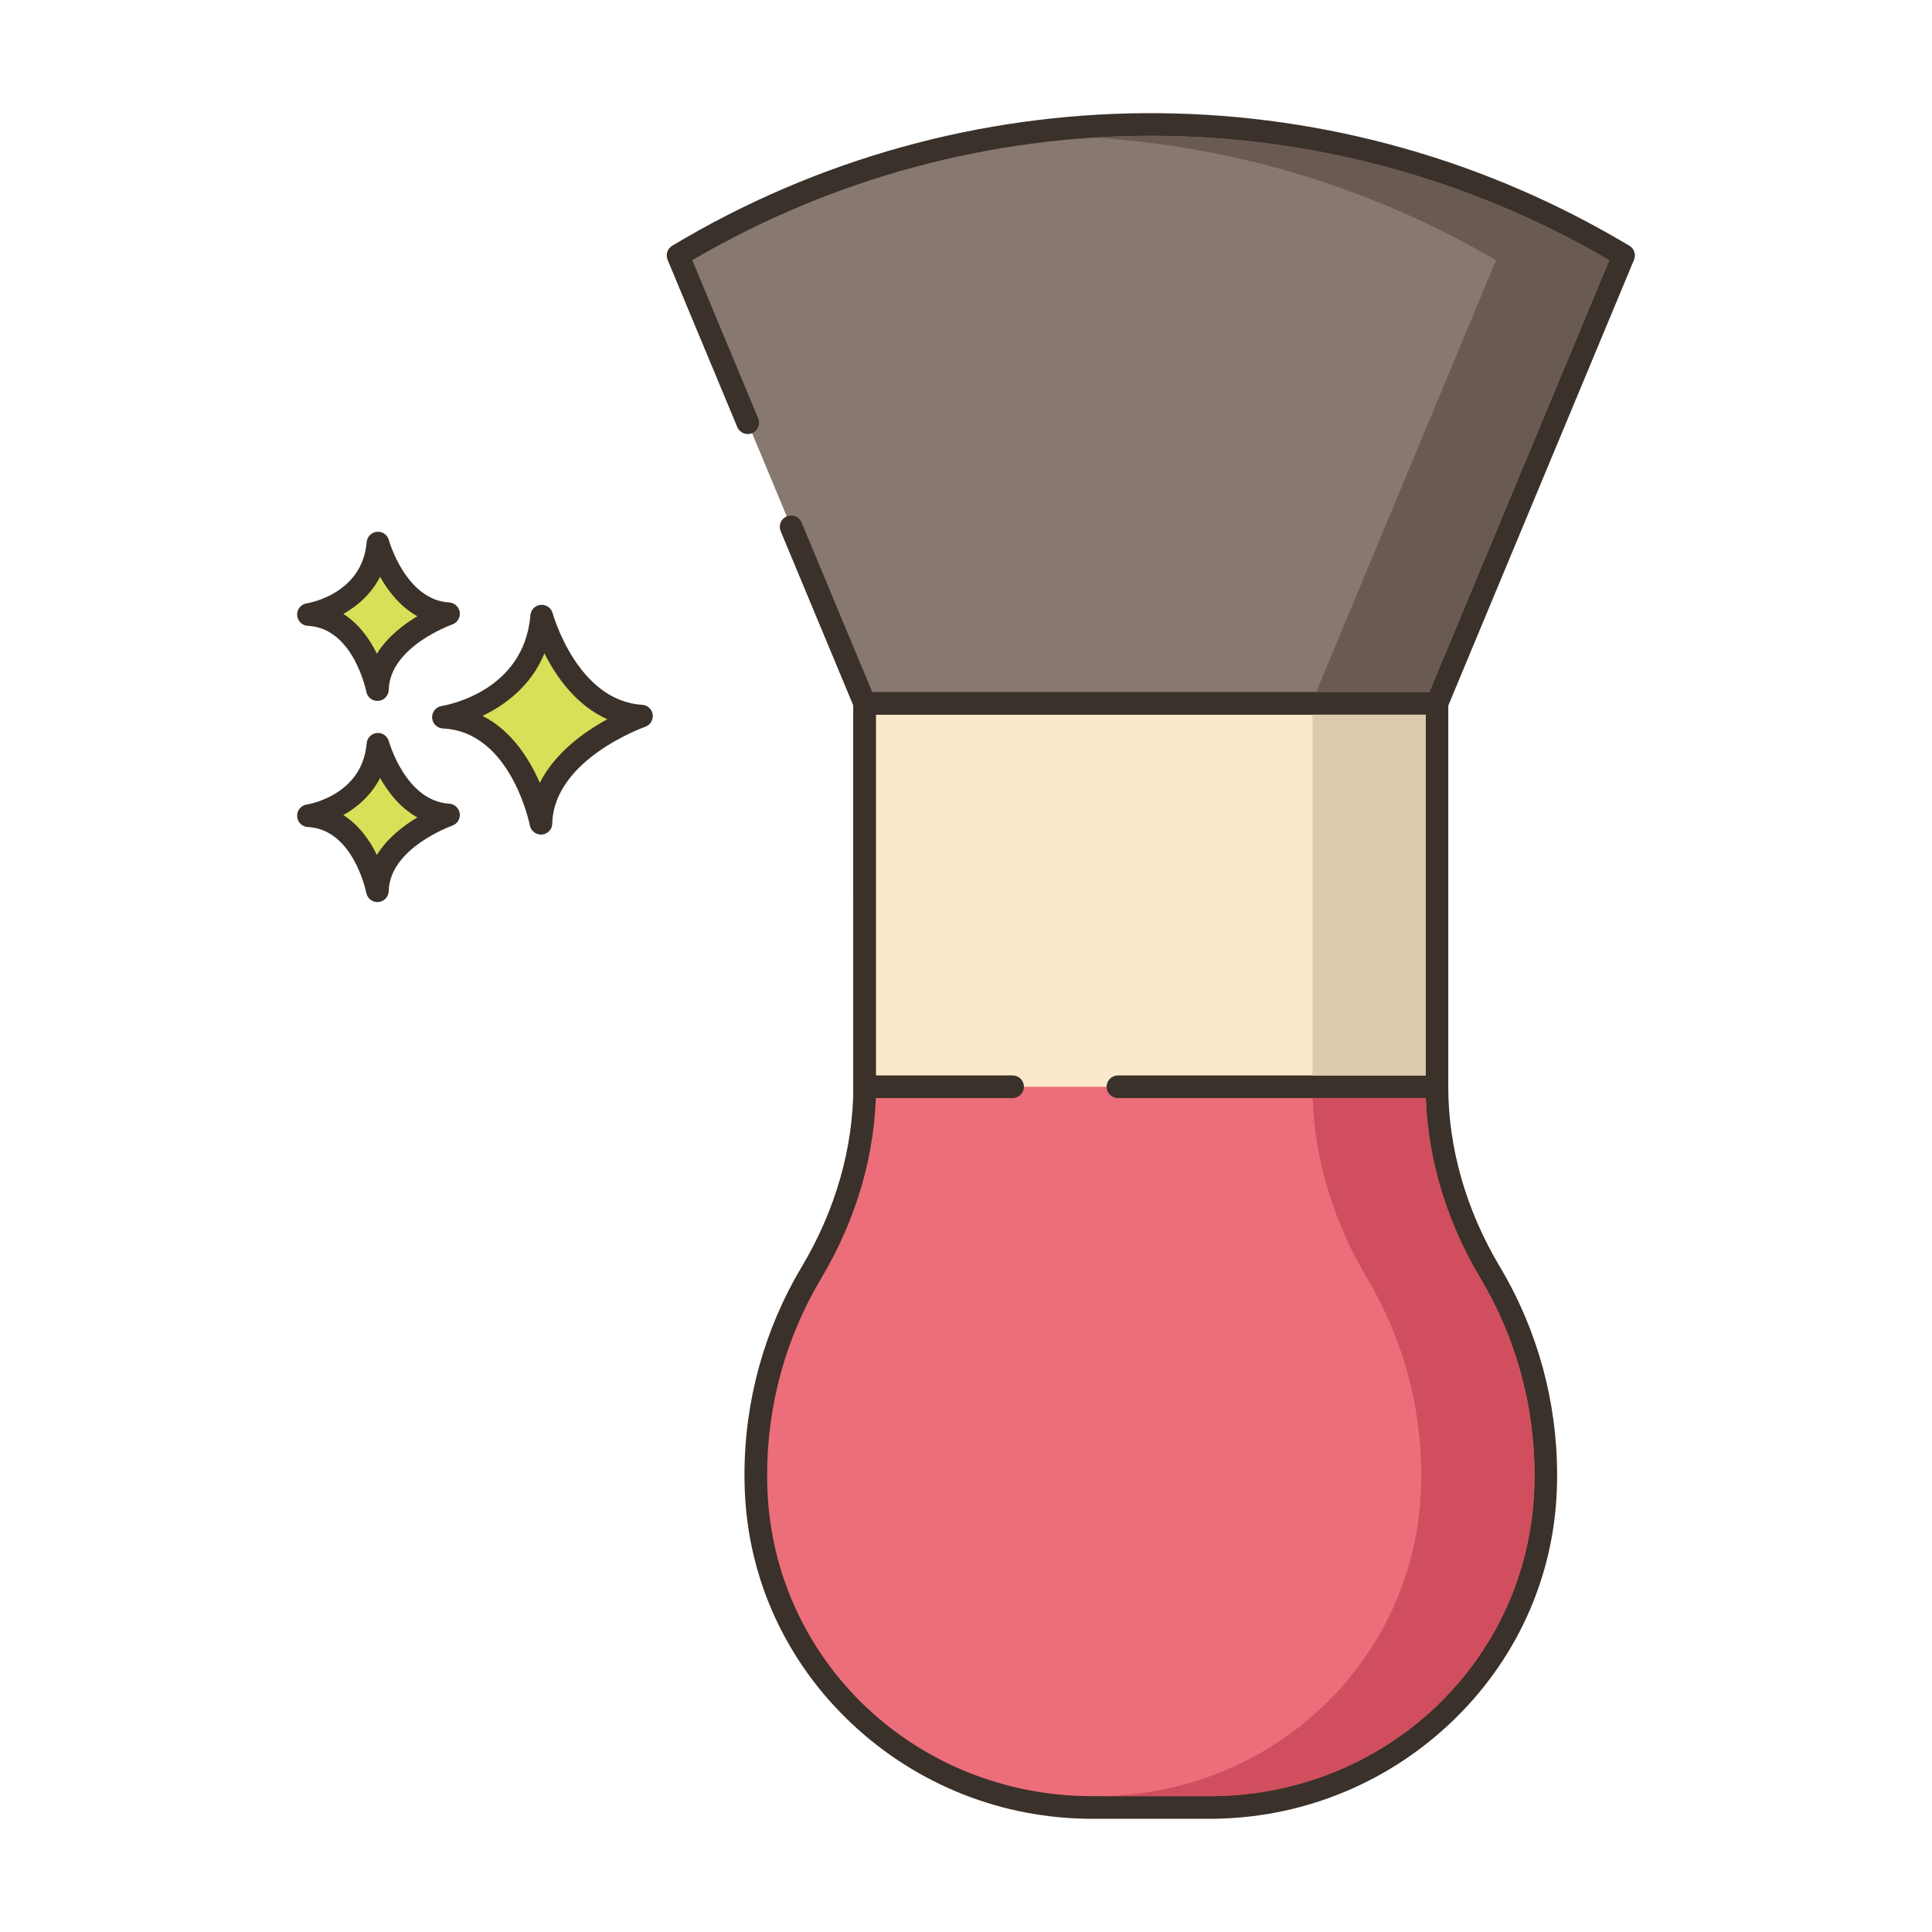 <?xml version="1.0" encoding="utf-8"?>
<!-- Generator: Adobe Illustrator 24.0.0, SVG Export Plug-In . SVG Version: 6.00 Build 0)  -->
<svg version="1.1" id="Layer_1" xmlns="http://www.w3.org/2000/svg" xmlns:xlink="http://www.w3.org/1999/xlink" x="0px" y="0px"
	 viewBox="0 0 256 256" enable-background="new 0 0 256 256" xml:space="preserve">
<g>
	<path fill="#D7E057" d="M71.781,81.637c0,0,3.408,12.659,13.222,13.246c0,0-13.1,4.525-13.321,14.202
		c0,0-2.578-13.572-12.925-14.059C58.756,95.026,70.807,93.2,71.781,81.637z"/>
	<path fill="#3A312A" d="M71.68,110.585c-0.713,0-1.336-0.506-1.472-1.217c-0.024-0.124-2.494-12.418-11.522-12.842
		c-0.771-0.037-1.388-0.651-1.428-1.421c-0.04-0.77,0.511-1.445,1.273-1.56c0.441-0.069,10.894-1.818,11.754-12.033
		c0.061-0.725,0.634-1.301,1.359-1.367c0.717-0.06,1.393,0.398,1.583,1.102c0.032,0.116,3.259,11.626,11.864,12.141
		c0.714,0.043,1.297,0.584,1.396,1.293c0.098,0.709-0.319,1.388-0.994,1.623c-0.121,0.042-12.118,4.31-12.313,12.819
		c-0.018,0.767-0.61,1.396-1.375,1.46C71.764,110.583,71.722,110.585,71.68,110.585z M63.939,94.855
		c3.878,1.969,6.23,5.746,7.586,8.876c2.027-4.021,5.942-6.787,8.949-8.427c-4.135-1.843-6.783-5.651-8.334-8.723
		C70.348,90.942,66.87,93.45,63.939,94.855z"/>
	<path fill="#D7E057" d="M50.082,98.617c0,0,2.411,8.954,9.352,9.369c0,0-9.266,3.201-9.422,10.045c0,0-1.824-9.6-9.142-9.944
		C40.87,108.088,49.393,106.796,50.082,98.617z"/>
	<path fill="#3A312A" d="M50.01,119.532c-0.713,0-1.337-0.507-1.472-1.22c-0.016-0.081-1.704-8.441-7.739-8.725
		c-0.771-0.037-1.388-0.651-1.428-1.421c-0.04-0.771,0.511-1.445,1.273-1.56c0.296-0.047,7.364-1.243,7.942-8.114
		c0.061-0.726,0.635-1.303,1.36-1.368c0.726-0.065,1.392,0.4,1.582,1.102l0,0c0.021,0.079,2.228,7.92,7.994,8.265
		c0.714,0.043,1.299,0.584,1.396,1.293c0.098,0.709-0.32,1.388-0.996,1.622c-0.081,0.028-8.282,2.952-8.413,8.661
		c-0.018,0.767-0.611,1.397-1.376,1.461C50.093,119.53,50.052,119.532,50.01,119.532z M45.492,108.004
		c2.106,1.332,3.523,3.394,4.447,5.28c1.376-2.232,3.515-3.872,5.365-4.972c-2.287-1.269-3.884-3.35-4.941-5.224
		C49.189,105.374,47.348,106.963,45.492,108.004z"/>
	<path fill="#D7E057" d="M50.082,71.96c0,0,2.411,8.954,9.352,9.37c0,0-9.266,3.201-9.422,10.045c0,0-1.824-9.6-9.142-9.944
		C40.87,81.43,49.393,80.139,50.082,71.96z"/>
	<path fill="#3A312A" d="M50.01,92.874c-0.713,0-1.337-0.507-1.472-1.22c-0.016-0.081-1.704-8.442-7.739-8.726
		c-0.771-0.037-1.388-0.651-1.428-1.421c-0.04-0.771,0.511-1.445,1.273-1.56c0.296-0.047,7.364-1.243,7.942-8.114
		c0.061-0.726,0.635-1.303,1.36-1.368c0.726-0.065,1.392,0.4,1.582,1.102l0,0c0.021,0.079,2.228,7.92,7.994,8.265
		c0.714,0.043,1.299,0.585,1.396,1.294c0.098,0.709-0.32,1.388-0.996,1.622c-0.081,0.028-8.282,2.952-8.413,8.662
		c-0.018,0.767-0.611,1.397-1.376,1.461C50.093,92.873,50.052,92.874,50.01,92.874z M45.492,81.347
		c2.107,1.332,3.523,3.395,4.447,5.28c1.376-2.233,3.515-3.872,5.365-4.972c-2.287-1.269-3.884-3.35-4.941-5.224
		C49.189,78.717,47.348,80.306,45.492,81.347z"/>
	<path fill="#EB6E7A" d="M190.403,143.962V93.195h-75.831v50.767c0,8.72-2.583,17.181-7.055,24.667
		c-4.678,7.832-7.37,16.986-7.37,26.773c0,0.662,0.012,1.321,0.037,1.976c0.878,23.653,20.863,42.121,44.531,42.121h15.544
		c23.669,0,43.654-18.469,44.532-42.121c0.024-0.656,0.037-1.315,0.037-1.976c0-9.787-2.691-18.941-7.37-26.773
		C192.985,161.143,190.403,152.682,190.403,143.962z"/>
	<path fill="#3A312A" d="M160.259,241h-15.544c-11.882,0-23.189-4.474-31.839-12.597c-8.713-8.184-13.753-19.182-14.191-30.968
		c-0.025-0.674-0.038-1.352-0.038-2.032c0-9.714,2.622-19.238,7.582-27.542c4.476-7.494,6.842-15.758,6.842-23.898V93.195
		c0-0.829,0.671-1.5,1.5-1.5h75.83c0.828,0,1.5,0.671,1.5,1.5v50.767c0,8.14,2.366,16.404,6.843,23.898
		c4.96,8.303,7.582,17.828,7.582,27.542c0,0.68-0.013,1.357-0.037,2.03c-0.438,11.789-5.479,22.787-14.192,30.97
		C183.448,236.526,172.141,241,160.259,241z M116.072,94.695v49.267c0,8.682-2.513,17.478-7.267,25.436
		c-4.682,7.84-7.157,16.832-7.157,26.004c0,0.644,0.012,1.284,0.036,1.921C102.53,220.133,121.432,238,144.715,238h15.544
		c23.283,0,42.185-17.867,43.033-40.677c0.022-0.636,0.035-1.277,0.035-1.921c0-9.173-2.476-18.165-7.158-26.004
		c-4.754-7.958-7.267-16.754-7.267-25.436V94.695H116.072z"/>
	<path fill="#FCE8CB" d="M148.13,144h42.273c0-0.013-0.001-0.025-0.001-0.038V93.195h-75.831v50.767
		c0,0.013-0.001,0.025-0.001,0.038h19.604H148.13z"/>
	<path fill="#3A312A" d="M190.403,145.5h-42.272c-0.828,0-1.5-0.671-1.5-1.5s0.672-1.5,1.5-1.5h40.772l-0.001-47.805h-72.83V142.5
		h18.104c0.828,0,1.5,0.671,1.5,1.5s-0.672,1.5-1.5,1.5h-19.605c-0.829,0-1.5-0.671-1.5-1.5l0.001-50.805c0-0.829,0.671-1.5,1.5-1.5
		h75.83c0.828,0,1.5,0.671,1.5,1.5v50.767C191.902,144.79,191.231,145.5,190.403,145.5z"/>
	<path fill="#87796F" d="M104.828,69.81l9.744,23.385h75.831l24.728-59.346l-1.225-0.716c-38.383-22.431-85.94-22.157-124.062,0.716
		l0,0l9.235,22.163L104.828,69.81z"/>
	<path fill="#3A312A" d="M190.402,94.695h-75.83c-0.605,0-1.152-0.364-1.385-0.923l-9.744-23.386
		c-0.318-0.765,0.043-1.643,0.808-1.962c0.766-0.318,1.643,0.043,1.962,0.808l9.359,22.463h73.83l23.84-57.212l-0.094-0.054
		c-37.545-21.943-83.947-21.895-121.418,0.046l8.733,20.96c0.318,0.765-0.043,1.643-0.808,1.962
		c-0.767,0.319-1.643-0.043-1.962-0.808l-9.234-22.164c-0.286-0.687-0.025-1.48,0.613-1.863
		c38.604-23.162,86.726-23.438,125.59-0.725l1.226,0.715c0.648,0.379,0.917,1.179,0.628,1.873l-24.729,59.346
		C191.554,94.331,191.008,94.695,190.402,94.695z"/>
	<path fill="#D04E5D" d="M203.327,195.4c0,0.65-0.01,1.29-0.04,1.92c-0.84,22.81-19.74,40.68-43.03,40.68h-15
		c23.29,0,42.19-17.87,43.03-40.68c0.03-0.63,0.04-1.27,0.04-1.92c0-9.17-2.48-18.16-7.16-26c-4.47-7.49-6.96-15.72-7.24-23.9h15
		c0.28,8.18,2.77,16.41,7.24,23.9C200.847,177.24,203.327,186.23,203.327,195.4z"/>
	<rect x="173.907" y="94.7" fill="#DECAAD" width="15" height="47.8"/>
	<path fill="#695B51" d="M213.237,34.48l-23.83,57.22h-15l23.83-57.22l-0.09-0.05c-16.51-9.65-34.74-15.05-53.17-16.19
		c23.42-1.47,47.18,3.92,68.17,16.19L213.237,34.48z"/>
</g>
</svg>
